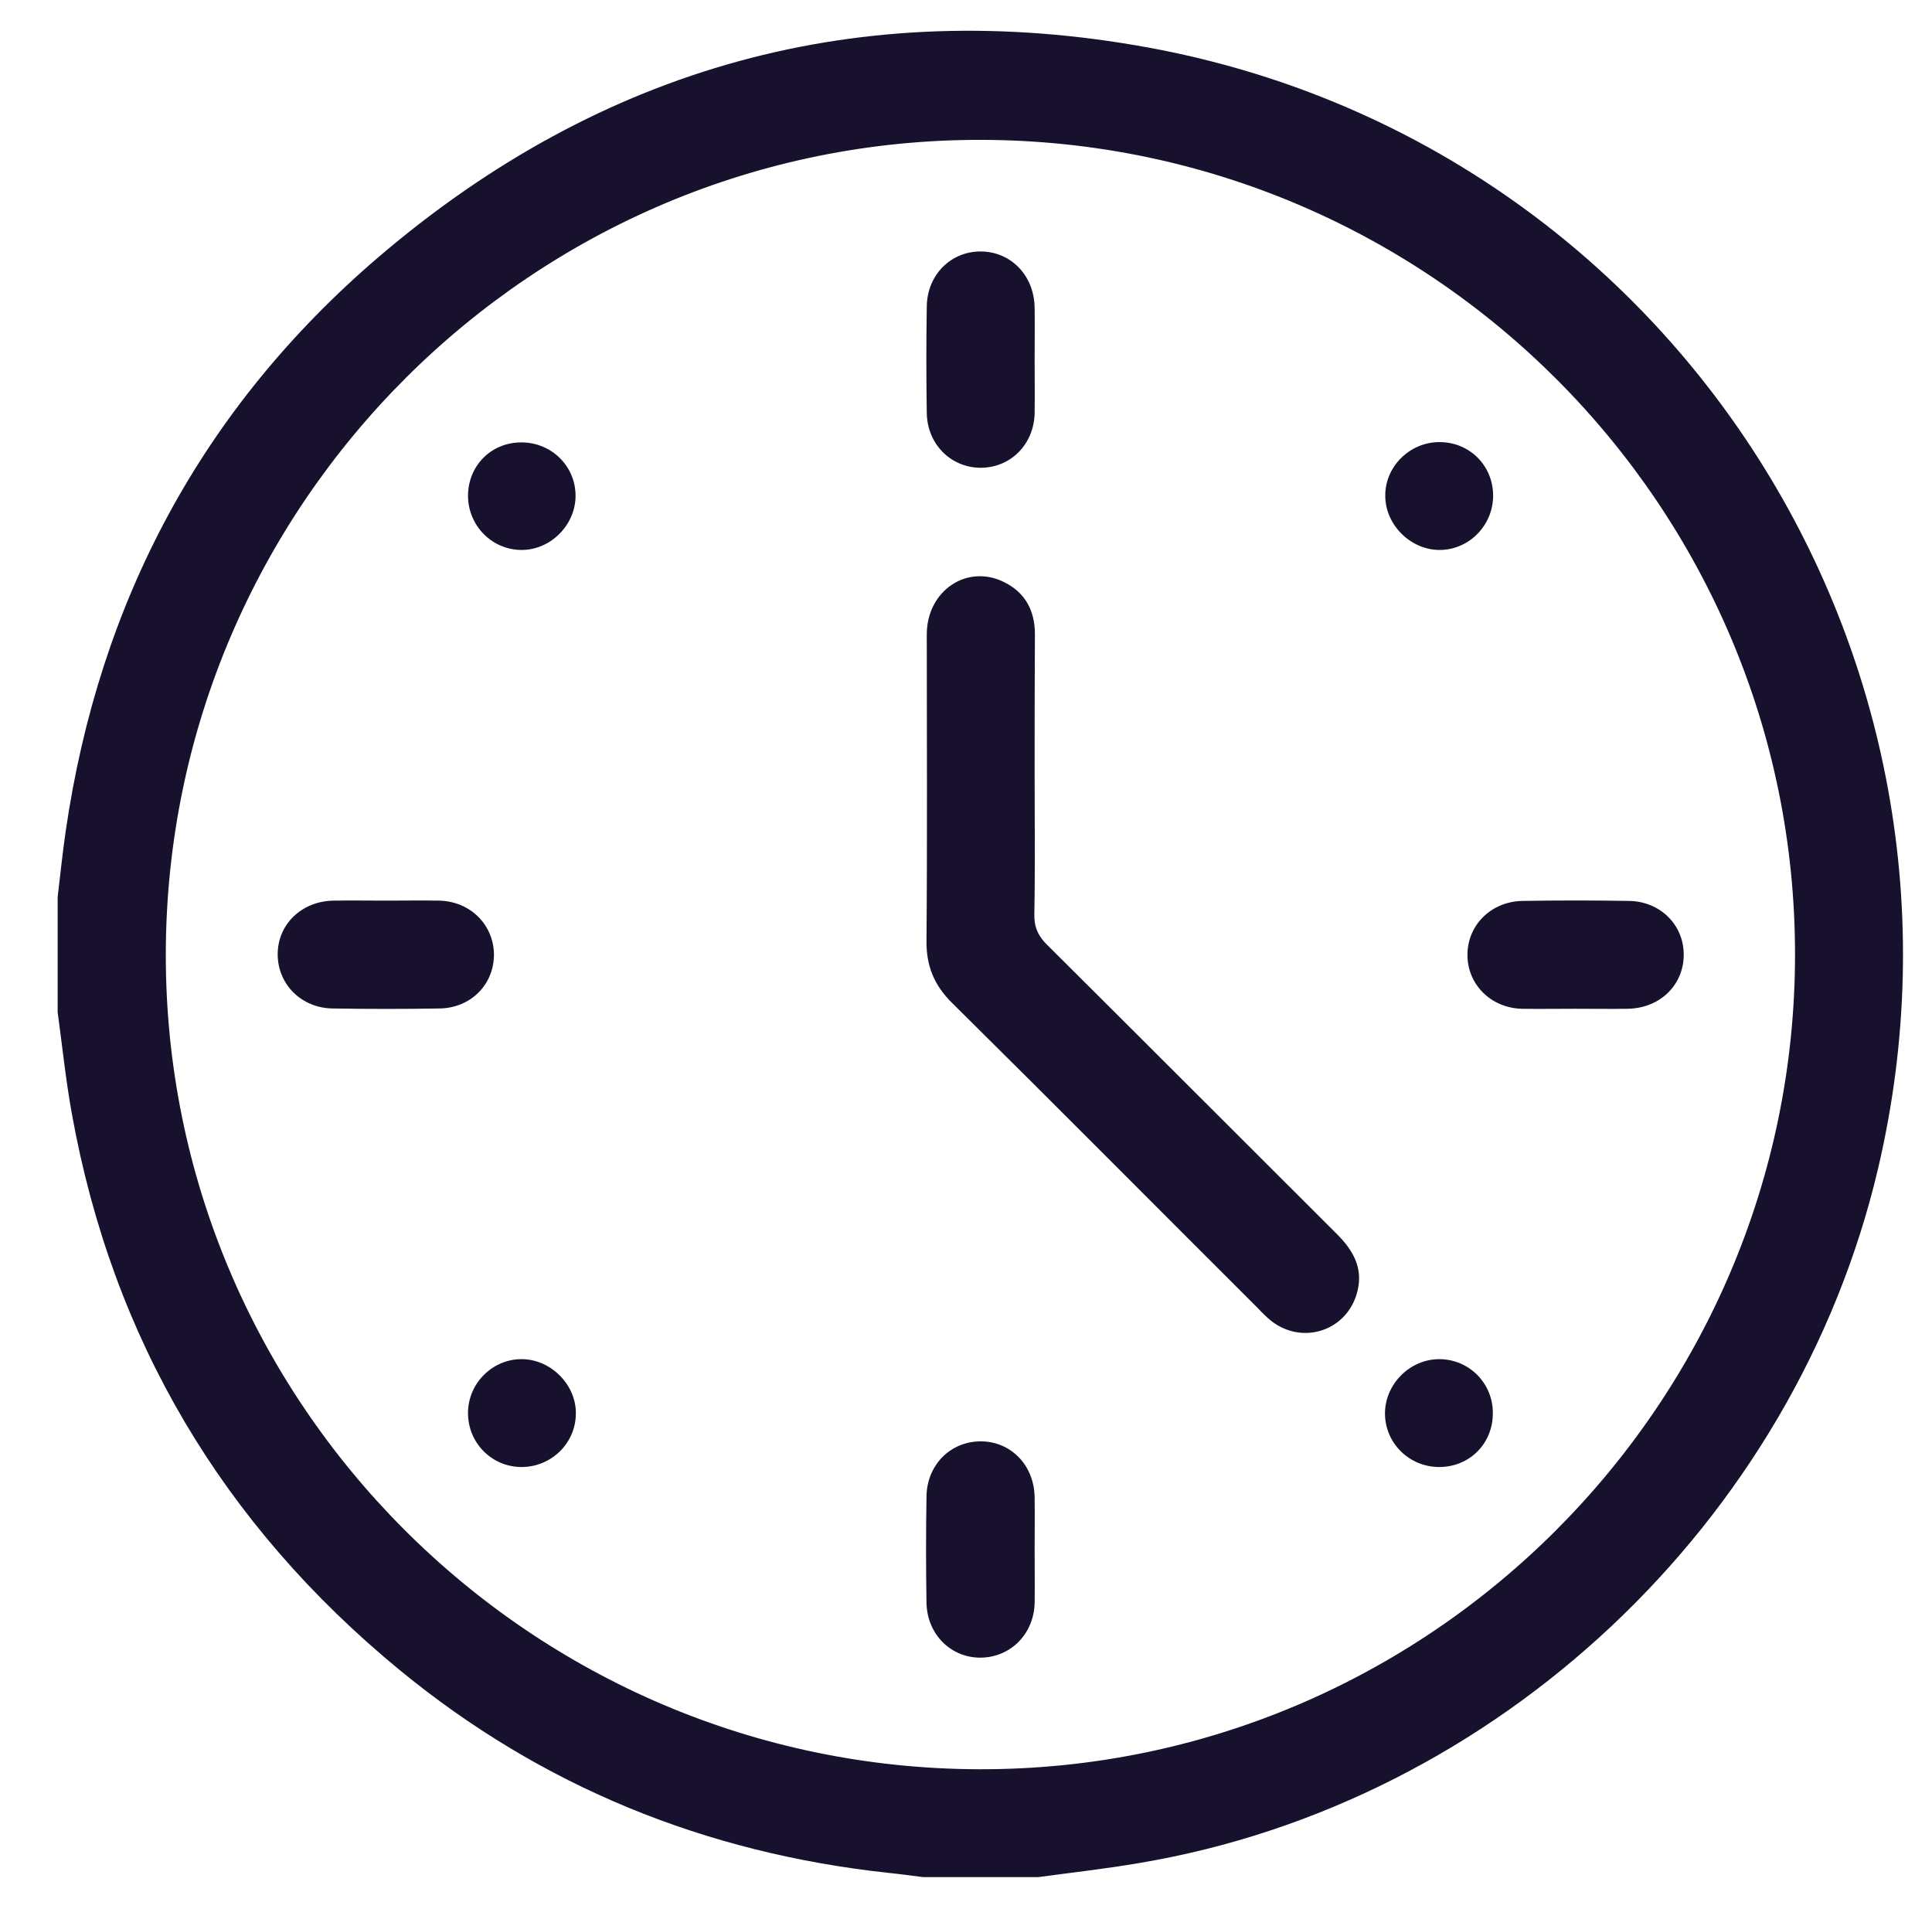 <?xml version="1.0" encoding="utf-8"?>
<!-- Generator: Adobe Illustrator 26.2.1, SVG Export Plug-In . SVG Version: 6.00 Build 0)  -->
<svg version="1.1" id="Capa_1" xmlns="http://www.w3.org/2000/svg" xmlns:xlink="http://www.w3.org/1999/xlink" x="0px" y="0px"
	 viewBox="0 0 670 662" style="enable-background:new 0 0 670 662;" xml:space="preserve">
<style type="text/css">
	.st0{fill:#17112D;}
</style>
<g id="KPf6i1.tif">
	<g>
		<path class="st0" d="M20,351c0-13.3,0-26.7,0-40c0.9-7.6,1.7-15.3,2.8-22.9c11.6-79.6,47.3-146.6,108.4-198.9
			c77.3-66.1,167.2-91,267.1-72.7c180.3,33.1,294.9,210.4,253,388.7c-28.9,122.8-132.2,220-256.1,240.8c-11.6,2-23.4,3.3-35.1,4.9
			c-13.3,0-26.7,0-40,0c-4.1-0.5-8.2-1.1-12.3-1.5c-63.3-6.9-120-29.9-169.2-70.3C77.3,528.7,39,464.4,24.9,386.1
			C22.8,374.5,21.6,362.7,20,351z M339.7,613.5c155.6,0.3,282.7-126.6,282.8-282.4c0.1-155.5-126.2-282.1-281.9-282.6
			C185.1,48,57.9,174.7,57.5,330.5C57.1,486.1,183.9,613.2,339.7,613.5z"/>
		<path class="st0" d="M358.8,268.9c0,16,0.2,32.1-0.1,48.1c-0.1,4.6,1.4,7.7,4.6,10.8c33.5,33.3,66.9,66.8,100.4,100.2
			c5.5,5.5,9,11.6,7.1,19.5c-3.2,13.8-18.9,19.2-30,10.5c-1.6-1.3-3.1-2.8-4.5-4.3c-35.4-35.3-70.6-70.8-106.1-105.9
			c-6.2-6.1-9-12.8-8.9-21.6c0.3-35.4,0.1-70.8,0.1-106.2c0-15.2,14-24.6,26.9-18.1c7.2,3.6,10.5,9.7,10.6,17.7
			C358.8,236,358.8,252.4,358.8,268.9z"/>
		<path class="st0" d="M358.8,124.7c0,6.2,0.1,12.5,0,18.7c-0.3,10.7-8.3,18.7-18.5,18.8c-10.4,0.1-18.8-8.1-18.9-19.1
			c-0.2-12.2-0.2-24.5,0-36.8c0.1-11,8.4-19.2,18.8-19.1s18.4,8.3,18.6,19.4C358.9,112.7,358.8,118.7,358.8,124.7z"/>
		<path class="st0" d="M133.7,312.3c6.2,0,12.5-0.1,18.7,0c10.7,0.3,18.7,8.3,18.9,18.5c0.1,10.5-8,18.8-19,18.9
			c-12.2,0.2-24.5,0.2-36.8,0c-11-0.1-19.2-8.4-19.2-18.8c0-10.4,8.3-18.4,19.3-18.6C121.6,312.2,127.7,312.3,133.7,312.3z"/>
		<path class="st0" d="M546.4,349.8c-6.2,0-12.5,0.1-18.7,0c-10.6-0.3-18.7-8.3-18.8-18.5c-0.1-10.4,8.1-18.7,19.1-18.9
			c12.3-0.2,24.5-0.2,36.8,0c11,0.1,19.2,8.4,19.1,18.8c-0.1,10.5-8.3,18.4-19.4,18.6C558.4,349.9,552.4,349.8,546.4,349.8z"/>
		<path class="st0" d="M358.8,537.8c0,6,0.1,12,0,18.1c-0.3,10.7-8.3,18.7-18.5,18.9c-10.4,0.2-18.8-8-19-19
			c-0.2-12.2-0.2-24.5,0-36.8c0.1-11,8.3-19.2,18.8-19.2c10.4,0,18.5,8.2,18.7,19.3C358.9,525.3,358.8,531.5,358.8,537.8z"/>
		<path class="st0" d="M517.7,490.1c0,10.5-8.1,18.6-18.6,18.6c-10.4,0-18.8-8.3-18.8-18.6c0-10.1,8.6-18.8,18.8-18.8
			C509.5,471.3,517.8,479.7,517.7,490.1z"/>
		<path class="st0" d="M162.3,172c0-10.5,8-18.6,18.5-18.6c10.4,0,18.8,8.2,18.8,18.5c0,10.1-8.6,18.8-18.7,18.8
			C170.7,190.7,162.4,182.4,162.3,172z"/>
		<path class="st0" d="M499,153.3c10.5-0.1,18.7,8,18.8,18.4c0.1,10.3-8.2,18.9-18.4,19c-10,0.1-18.9-8.5-19-18.6
			C480.2,162,488.7,153.4,499,153.3z"/>
		<path class="st0" d="M180.7,508.7c-10.3-0.1-18.5-8.5-18.4-18.9c0.1-10.3,8.7-18.7,18.9-18.5c10.1,0.2,18.7,9.1,18.5,19
			C199.6,500.6,191,508.8,180.7,508.7z"/>
	</g>
</g>
</svg>
